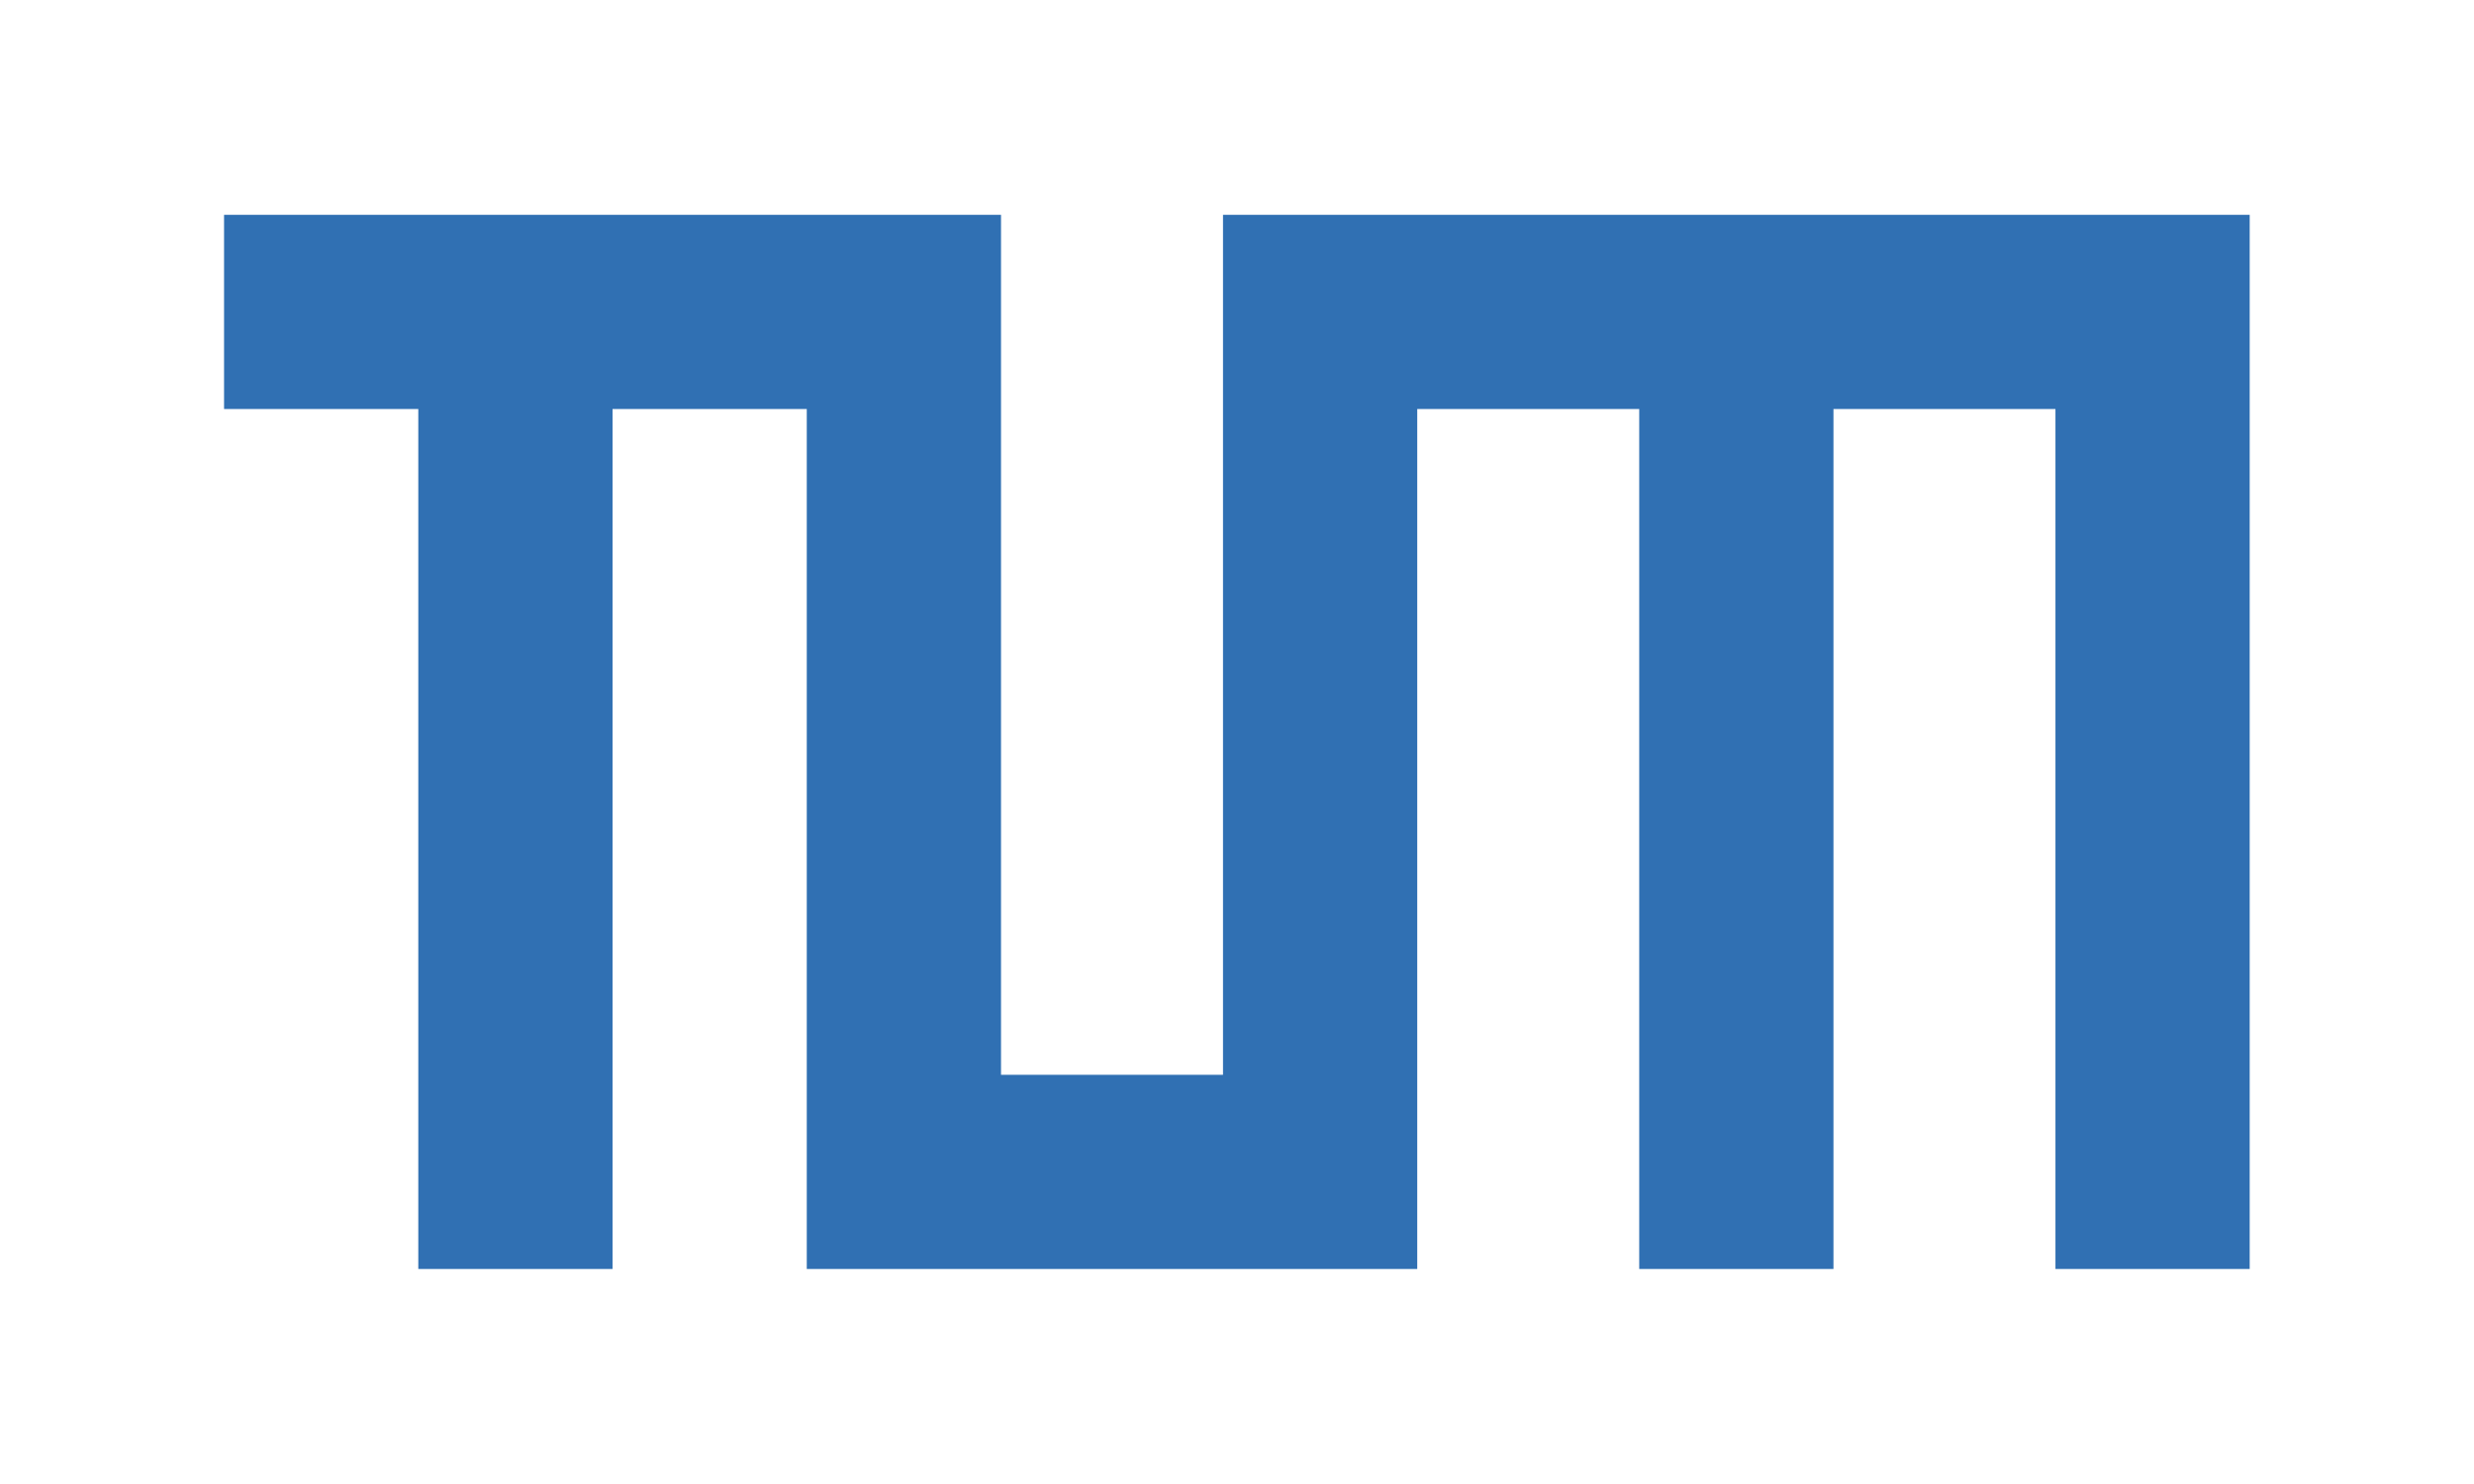 <?xml version="1.0" encoding="UTF-8" standalone="no"?>
<!DOCTYPE svg PUBLIC "-//W3C//DTD SVG 1.1//EN" "http://www.w3.org/Graphics/SVG/1.1/DTD/svg11.dtd">
<svg width="100%" height="100%" viewBox="0 0 500 300" version="1.1" xmlns="http://www.w3.org/2000/svg" xmlns:xlink="http://www.w3.org/1999/xlink" xml:space="preserve" xmlns:serif="http://www.serif.com/" style="fill-rule:evenodd;clip-rule:evenodd;stroke-linejoin:round;stroke-miterlimit:2;">
    <g transform="matrix(5.608,0,0,5.608,-167.821,-169.675)">
        <path d="M66,38L66,69L74,69L74,38L111,38L111,76L104,76L104,45L96,45L96,76L89,76L89,45L81,45L81,76L59,76L59,45L52,45L52,76L45,76L45,45L38,45L38,38L66,38Z" style="fill:rgb(48,112,179);fill-rule:nonzero;"/>
    </g>
</svg>
